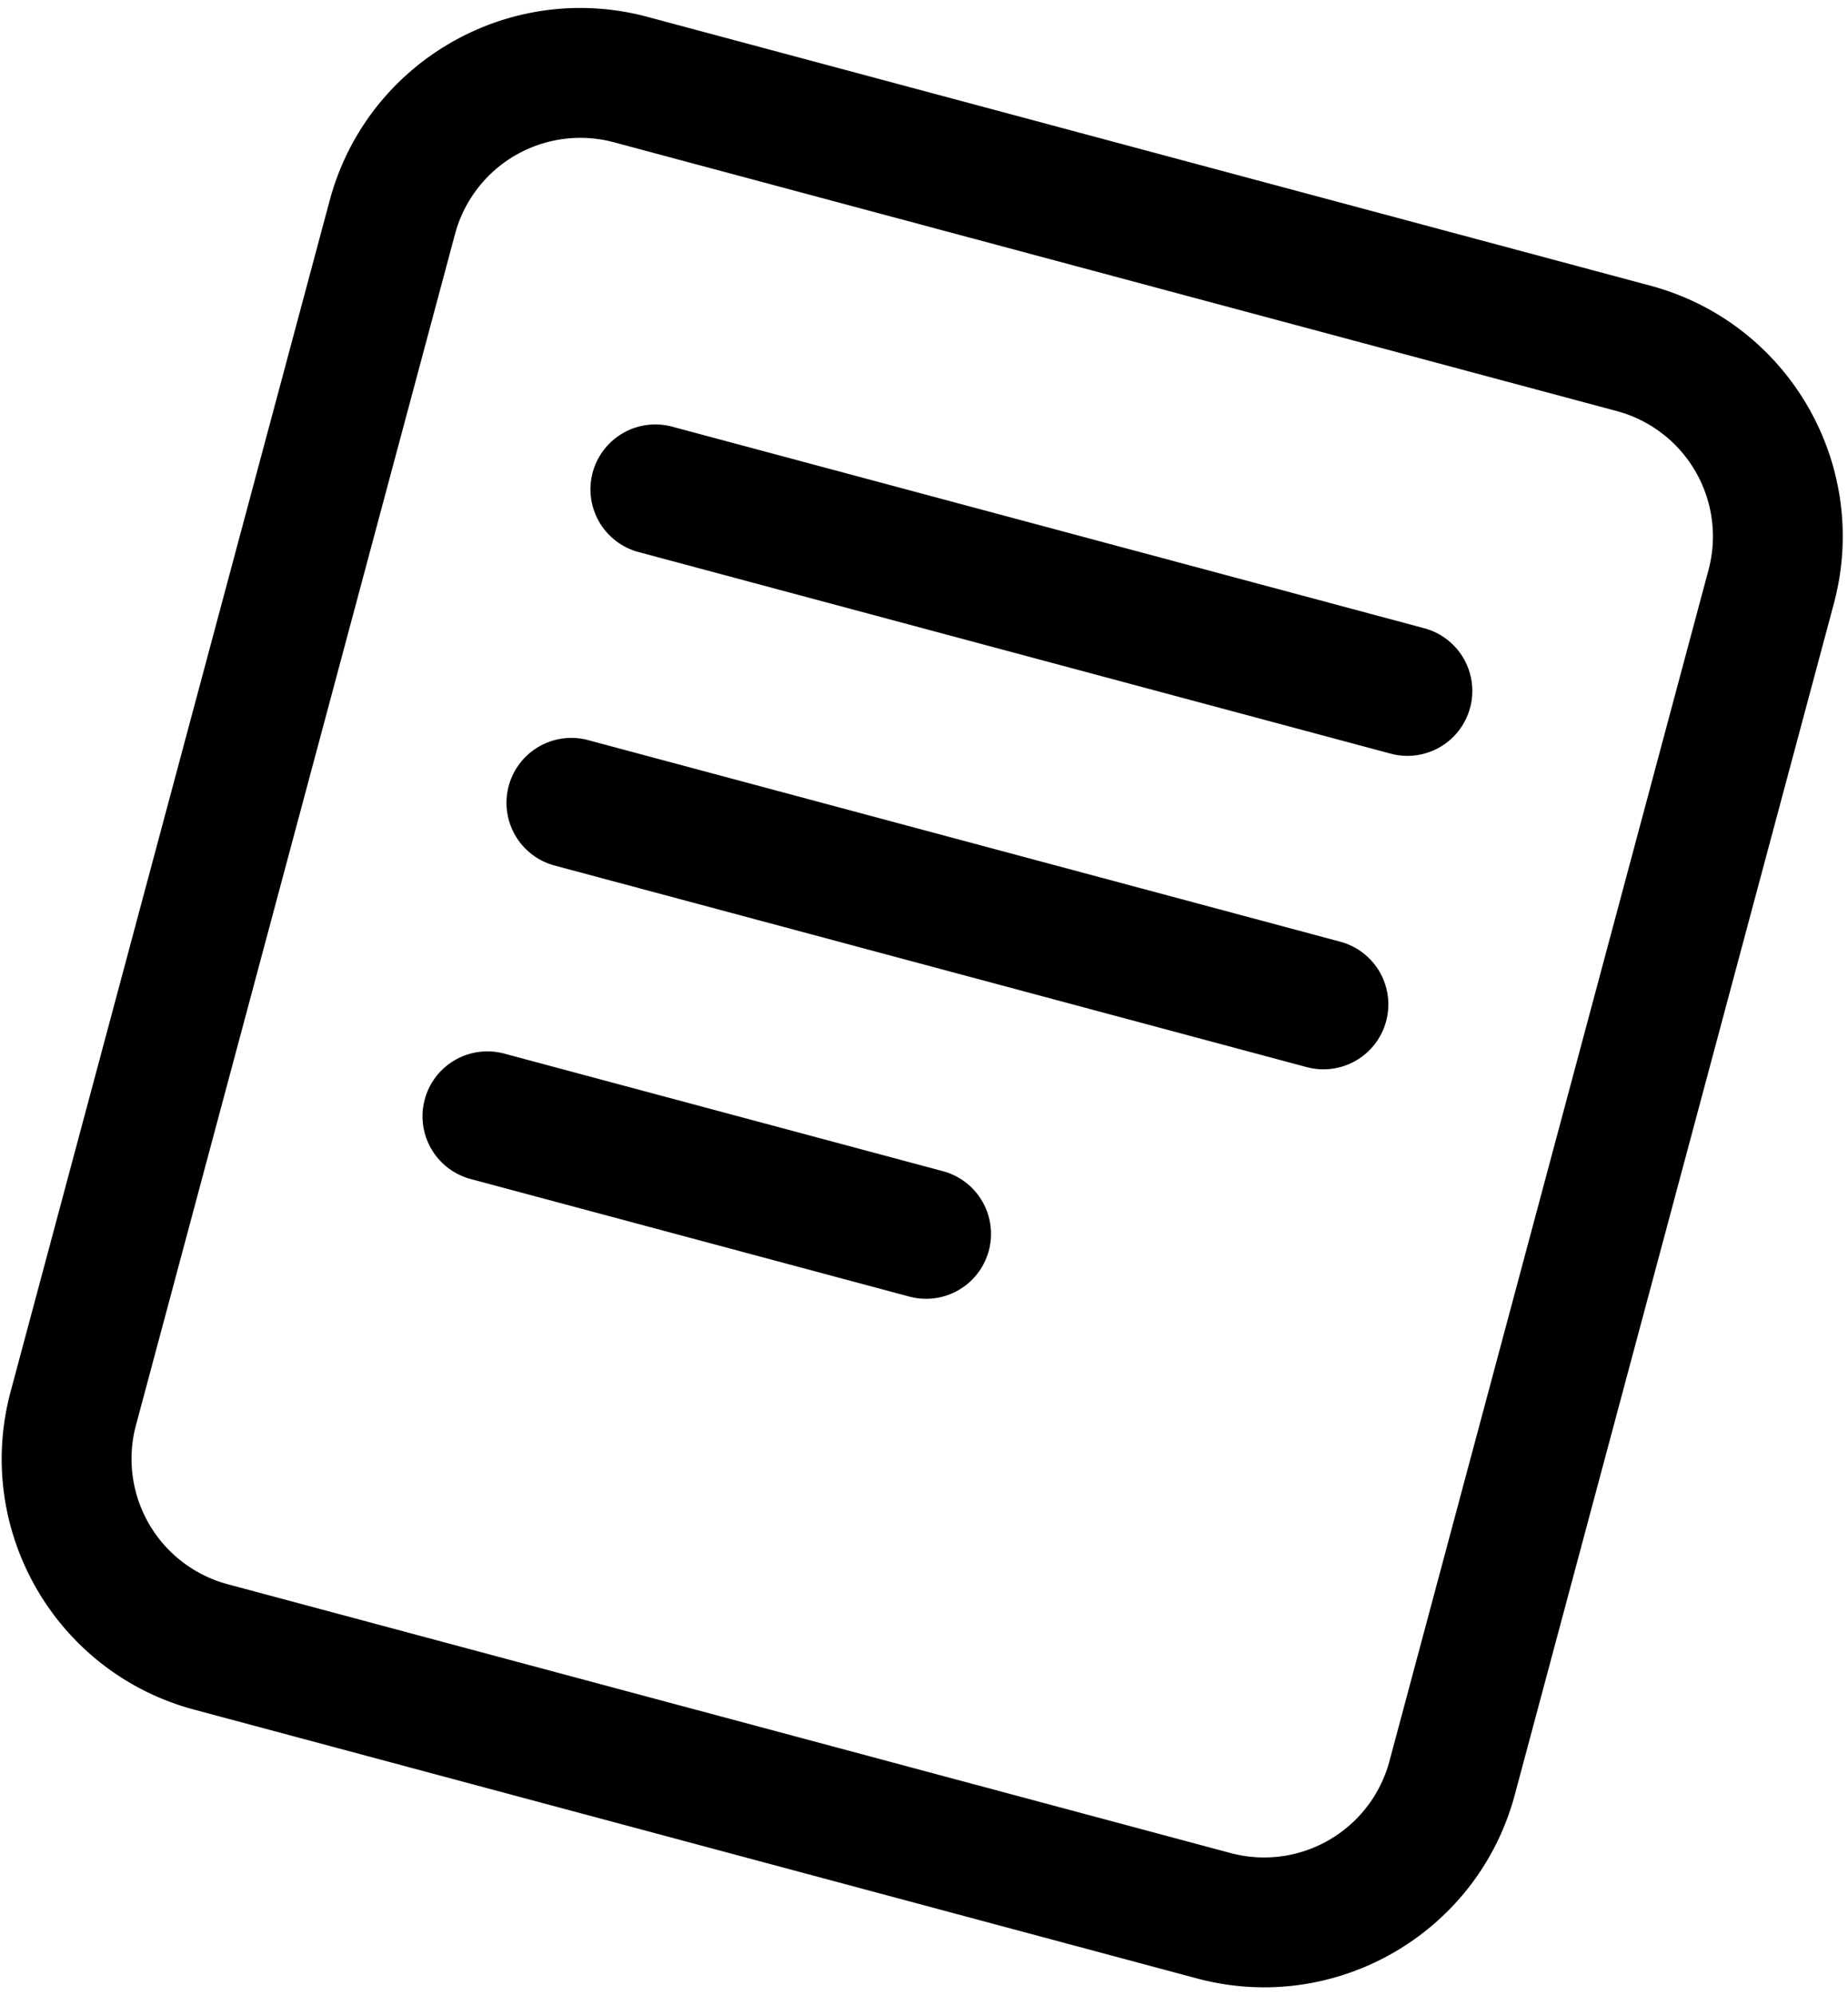 <svg fill="none" xmlns="http://www.w3.org/2000/svg" viewBox="0 0 126 136"><path fill-rule="evenodd" clip-rule="evenodd" d="m44.15 1.151 68.372 18.32c9.44 2.53 15.042 12.233 12.513 21.673l-21.755 81.192c-2.53 9.44-12.233 15.042-21.673 12.513l-68.372-18.321C3.795 113.999-1.807 104.296.723 94.855l21.755-81.19C25.008 4.225 34.71-1.378 44.15 1.151Zm-2.29 8.547a8.848 8.848 0 0 0-10.836 6.256L9.269 97.146a8.85 8.85 0 0 0 6.256 10.836l68.372 18.32a8.836 8.836 0 0 0 6.714-.884 8.845 8.845 0 0 0 4.122-5.372l21.755-81.192a8.836 8.836 0 0 0-.884-6.714 8.845 8.845 0 0 0-5.372-4.122L41.86 9.698Z" fill="currentColor"/><path d="M40.409 32.21a4.425 4.425 0 0 1 5.418-3.129l51.279 13.74a4.424 4.424 0 1 1-2.29 8.547l-51.279-13.74a4.426 4.426 0 0 1-3.128-5.418Zm-5.725 21.365a4.424 4.424 0 0 1 5.418-3.128l51.279 13.74a4.424 4.424 0 1 1-2.29 8.547l-51.279-13.74a4.426 4.426 0 0 1-3.128-5.419Zm-5.725 21.366a4.424 4.424 0 0 1 5.418-3.128l29.913 8.015A4.424 4.424 0 1 1 62 88.375L32.087 80.36a4.425 4.425 0 0 1-3.128-5.419Z" fill="currentColor"/></svg>